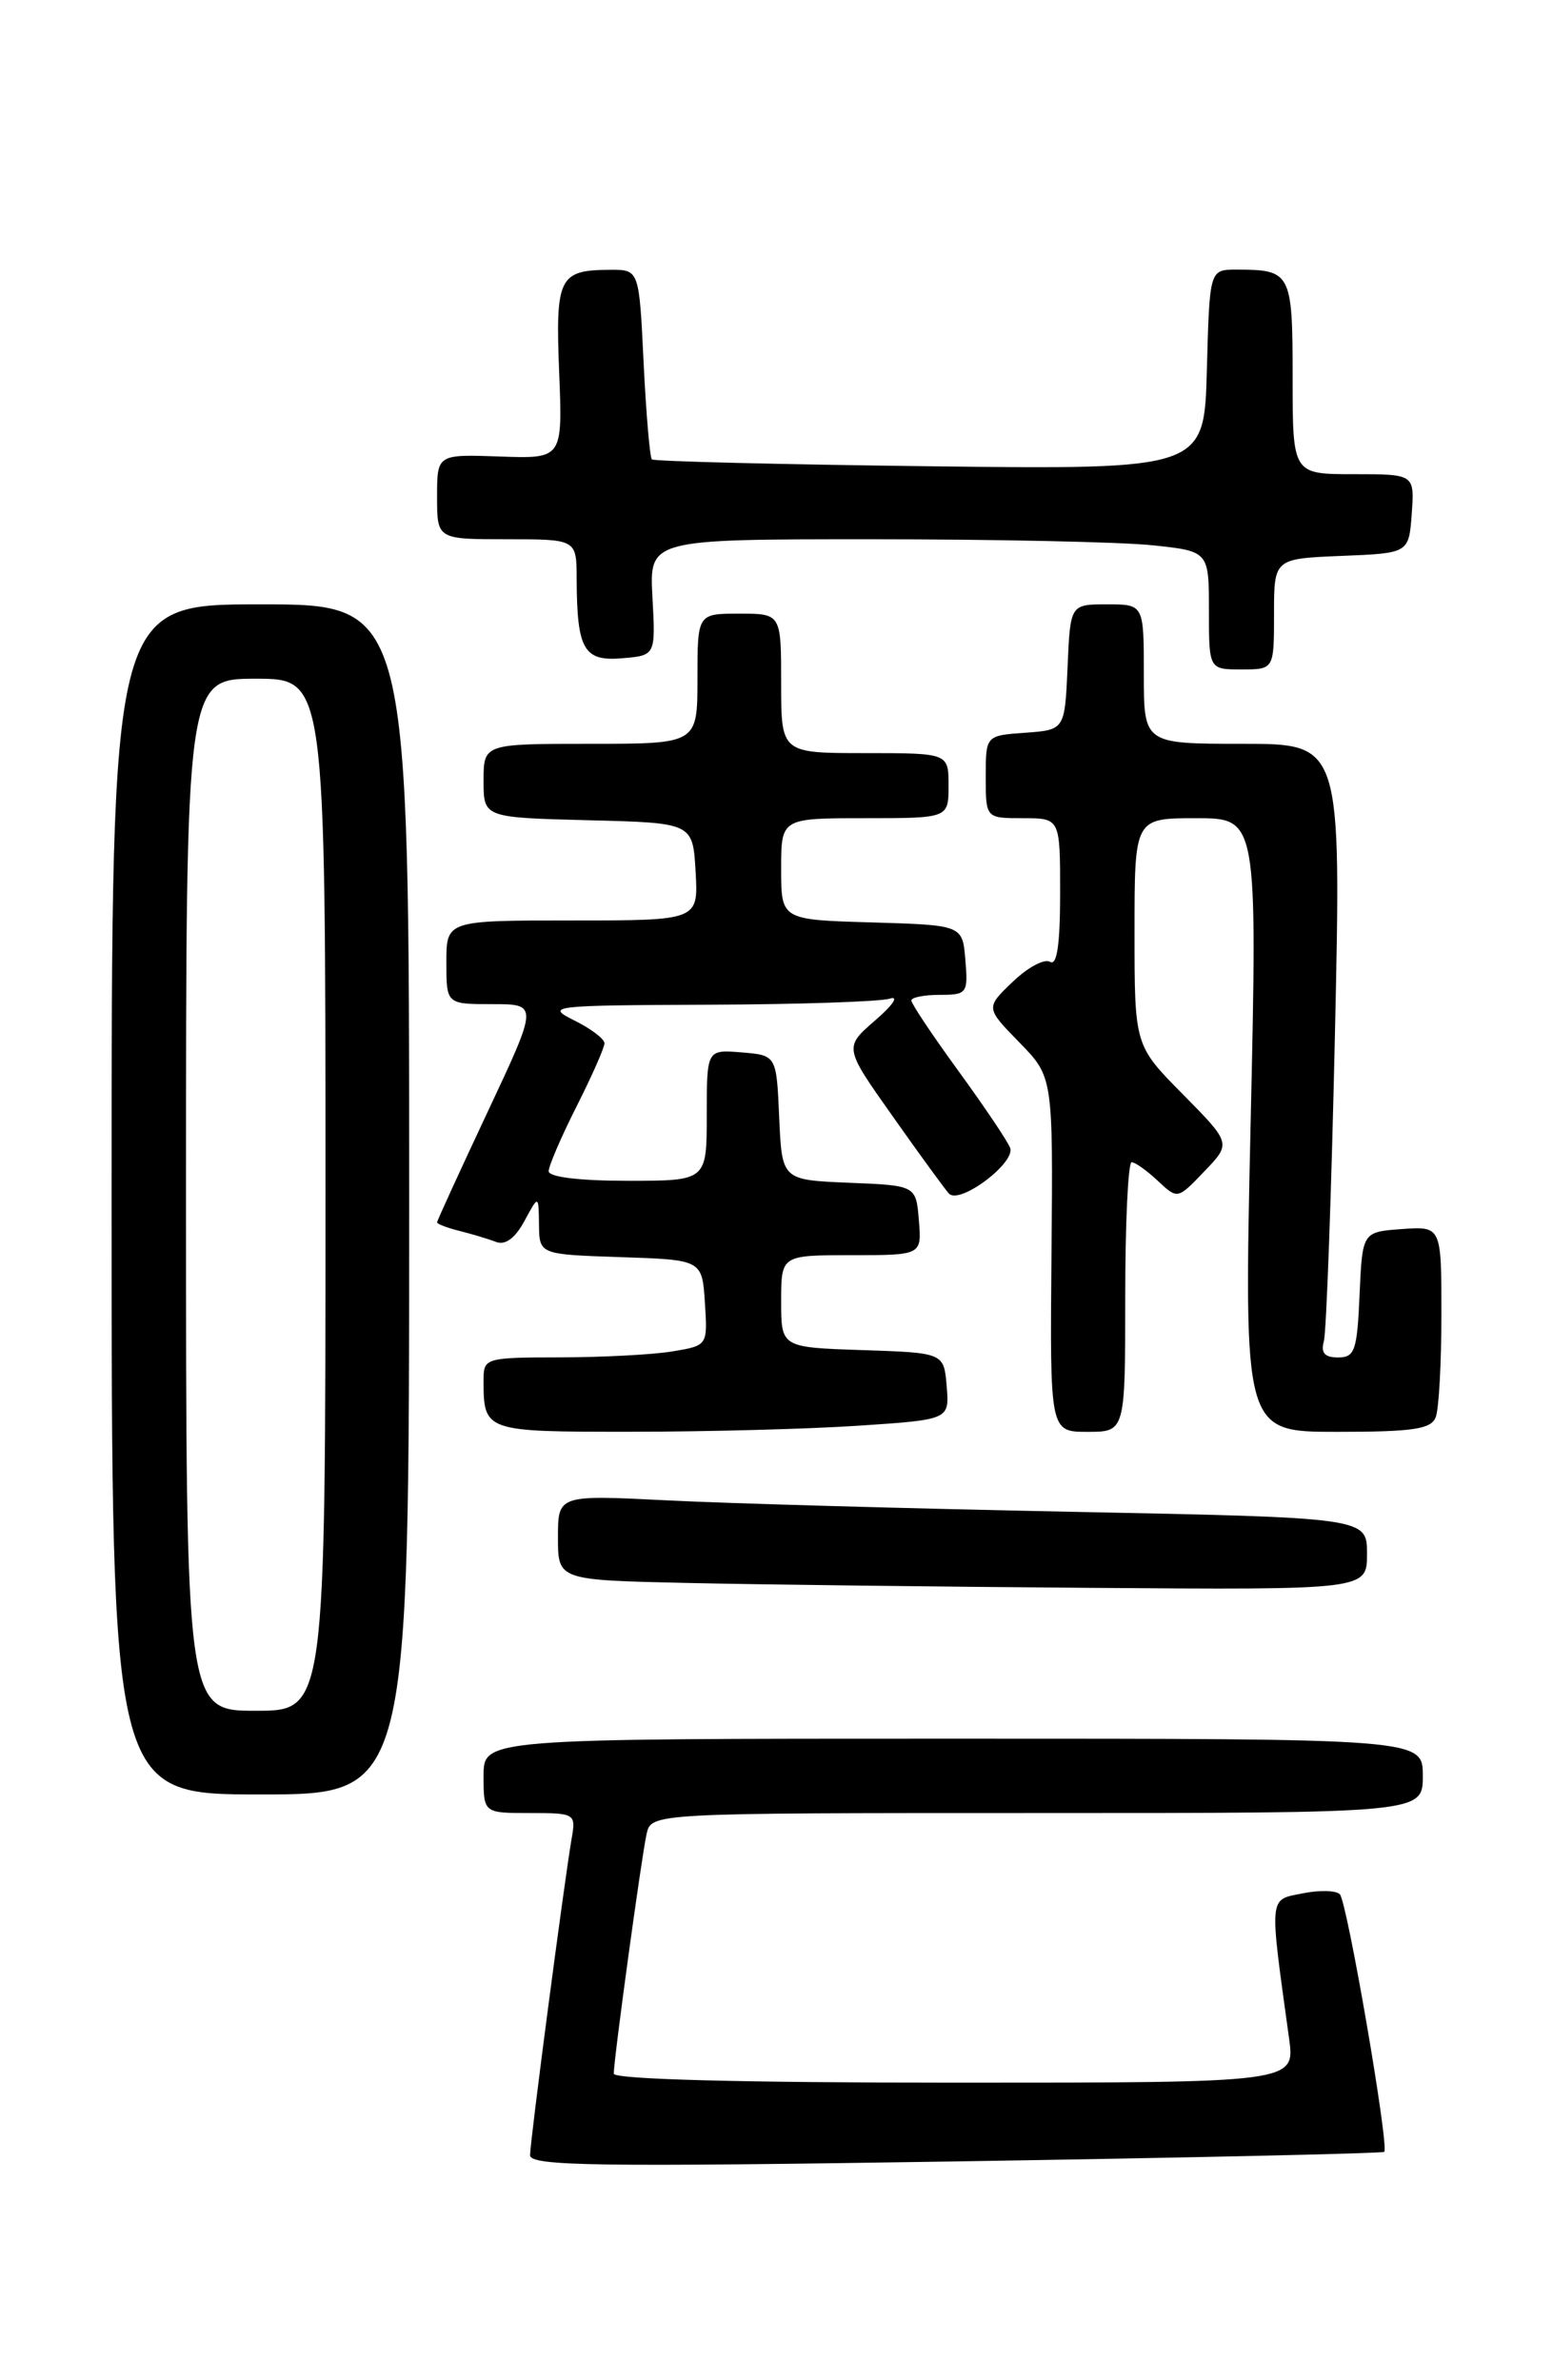 <?xml version="1.0" encoding="UTF-8" standalone="no"?>
<!DOCTYPE svg PUBLIC "-//W3C//DTD SVG 1.1//EN" "http://www.w3.org/Graphics/SVG/1.1/DTD/svg11.dtd" >
<svg xmlns="http://www.w3.org/2000/svg" xmlns:xlink="http://www.w3.org/1999/xlink" version="1.1" viewBox="0 0 167 256">
 <g >
 <path fill="currentColor"
d=" M 148.85 231.44 C 149.41 230.95 144.87 204.58 144.08 203.74 C 143.69 203.32 141.89 203.27 140.07 203.64 C 136.41 204.37 136.47 203.67 138.62 219.25 C 139.27 224.00 139.27 224.00 102.64 224.00 C 79.75 224.00 66.00 223.64 66.00 223.03 C 66.00 221.48 68.98 199.71 69.53 197.25 C 70.04 195.00 70.04 195.00 111.52 195.00 C 153.00 195.00 153.00 195.00 153.00 191.00 C 153.00 187.00 153.00 187.00 102.50 187.00 C 52.00 187.00 52.00 187.00 52.00 191.00 C 52.00 195.00 52.00 195.00 56.97 195.00 C 61.85 195.00 61.94 195.05 61.47 197.75 C 60.67 202.41 57.00 230.33 57.00 231.80 C 57.00 232.97 64.07 233.07 102.75 232.47 C 127.91 232.07 148.66 231.61 148.85 231.44 Z  M 44.00 129.00 C 44.00 65.00 44.00 65.00 28.00 65.00 C 12.00 65.00 12.00 65.00 12.00 129.00 C 12.00 193.00 12.00 193.00 28.00 193.00 C 44.00 193.00 44.00 193.00 44.00 129.00 Z  M 147.00 167.12 C 147.00 163.23 147.00 163.23 115.25 162.60 C 97.79 162.25 78.21 161.70 71.75 161.37 C 60.00 160.78 60.00 160.78 60.00 165.36 C 60.00 169.94 60.00 169.94 73.75 170.25 C 81.31 170.42 100.89 170.66 117.25 170.78 C 147.00 171.00 147.00 171.00 147.00 167.12 Z  M 92.30 153.34 C 102.10 152.69 102.10 152.69 101.80 149.10 C 101.50 145.50 101.50 145.50 92.75 145.21 C 84.00 144.92 84.00 144.92 84.00 139.96 C 84.00 135.00 84.00 135.00 91.56 135.00 C 99.12 135.00 99.12 135.00 98.81 131.25 C 98.50 127.50 98.50 127.50 91.29 127.21 C 84.09 126.91 84.09 126.91 83.79 120.21 C 83.50 113.50 83.50 113.50 79.75 113.19 C 76.00 112.88 76.00 112.88 76.00 119.94 C 76.00 127.00 76.00 127.00 67.50 127.00 C 62.34 127.00 59.00 126.60 59.00 125.97 C 59.00 125.41 60.35 122.27 62.00 119.00 C 63.65 115.73 65.00 112.68 65.00 112.21 C 65.00 111.74 63.54 110.63 61.75 109.75 C 58.63 108.19 59.20 108.13 76.17 108.06 C 85.89 108.03 94.66 107.73 95.67 107.41 C 96.70 107.08 96.03 108.09 94.13 109.73 C 90.75 112.65 90.75 112.65 96.00 120.07 C 98.88 124.16 101.60 127.89 102.04 128.37 C 103.18 129.61 109.24 125.06 108.62 123.45 C 108.34 122.72 105.83 118.99 103.05 115.17 C 100.27 111.35 98.00 107.95 98.00 107.61 C 98.00 107.27 99.38 107.00 101.06 107.00 C 103.99 107.00 104.11 106.83 103.81 103.25 C 103.50 99.50 103.50 99.50 93.75 99.21 C 84.00 98.93 84.00 98.93 84.00 93.46 C 84.00 88.00 84.00 88.00 93.00 88.00 C 102.00 88.00 102.00 88.00 102.00 84.50 C 102.00 81.00 102.00 81.00 93.00 81.00 C 84.00 81.00 84.00 81.00 84.00 73.50 C 84.00 66.00 84.00 66.00 79.50 66.00 C 75.00 66.00 75.00 66.00 75.00 73.00 C 75.00 80.00 75.00 80.00 63.50 80.00 C 52.00 80.00 52.00 80.00 52.00 83.97 C 52.00 87.93 52.00 87.93 63.25 88.22 C 74.50 88.50 74.50 88.50 74.80 93.75 C 75.10 99.00 75.10 99.00 61.55 99.00 C 48.00 99.00 48.00 99.00 48.00 103.50 C 48.00 108.00 48.00 108.00 52.94 108.00 C 57.88 108.00 57.88 108.00 52.44 119.58 C 49.45 125.95 47.00 131.30 47.00 131.47 C 47.00 131.64 48.08 132.06 49.41 132.39 C 50.73 132.72 52.50 133.25 53.33 133.57 C 54.33 133.96 55.39 133.18 56.39 131.33 C 57.92 128.50 57.92 128.50 57.96 131.71 C 58.00 134.92 58.00 134.92 66.75 135.21 C 75.50 135.50 75.50 135.50 75.80 140.11 C 76.10 144.72 76.10 144.72 72.30 145.35 C 70.21 145.70 64.79 145.98 60.25 145.99 C 52.19 146.00 52.00 146.06 52.00 148.42 C 52.00 153.98 52.06 154.00 67.86 153.99 C 75.91 153.99 86.91 153.70 92.30 153.34 Z  M 121.00 139.50 C 121.00 131.53 121.31 125.00 121.69 125.00 C 122.06 125.00 123.33 125.90 124.50 127.00 C 126.63 129.00 126.63 129.00 129.51 125.98 C 132.40 122.97 132.40 122.97 127.20 117.70 C 122.00 112.44 122.00 112.44 122.00 100.22 C 122.00 88.00 122.00 88.00 128.61 88.00 C 135.22 88.00 135.22 88.00 134.48 121.00 C 133.75 154.00 133.75 154.00 143.77 154.00 C 151.98 154.00 153.90 153.71 154.39 152.42 C 154.73 151.55 155.00 146.57 155.00 141.36 C 155.00 131.89 155.00 131.89 150.75 132.19 C 146.50 132.50 146.50 132.50 146.20 139.25 C 145.94 145.26 145.69 146.00 143.89 146.00 C 142.44 146.00 142.01 145.50 142.36 144.25 C 142.63 143.29 143.17 128.44 143.55 111.25 C 144.24 80.00 144.24 80.00 133.62 80.00 C 123.00 80.00 123.00 80.00 123.00 72.50 C 123.00 65.00 123.00 65.00 119.05 65.00 C 115.09 65.00 115.09 65.00 114.80 71.75 C 114.50 78.50 114.50 78.50 110.25 78.81 C 106.00 79.11 106.00 79.11 106.00 83.56 C 106.00 88.00 106.00 88.00 110.00 88.00 C 114.00 88.00 114.00 88.00 114.00 96.06 C 114.00 101.58 113.66 103.91 112.92 103.45 C 112.32 103.08 110.52 104.04 108.91 105.59 C 105.98 108.39 105.98 108.39 109.61 112.11 C 113.24 115.83 113.24 115.83 113.07 134.91 C 112.90 154.00 112.90 154.00 116.95 154.00 C 121.00 154.00 121.00 154.00 121.00 139.50 Z  M 137.00 66.04 C 137.00 60.09 137.00 60.09 144.25 59.79 C 151.50 59.50 151.50 59.50 151.81 55.25 C 152.11 51.00 152.11 51.00 145.56 51.00 C 139.00 51.00 139.00 51.00 139.00 40.61 C 139.00 29.30 138.84 29.00 132.95 29.00 C 130.07 29.00 130.07 29.00 129.78 39.75 C 129.50 50.50 129.50 50.50 100.00 50.15 C 83.78 49.95 70.32 49.62 70.10 49.41 C 69.88 49.20 69.48 44.52 69.21 39.02 C 68.73 29.00 68.73 29.00 65.62 29.02 C 60.10 29.04 59.72 29.82 60.13 40.05 C 60.50 49.34 60.50 49.34 53.75 49.10 C 47.00 48.86 47.00 48.86 47.00 53.43 C 47.00 58.00 47.00 58.00 54.50 58.00 C 62.00 58.00 62.00 58.00 62.01 62.25 C 62.04 69.86 62.77 71.15 66.88 70.80 C 70.50 70.50 70.50 70.50 70.16 64.25 C 69.82 58.00 69.82 58.00 93.76 58.00 C 106.93 58.00 120.47 58.29 123.85 58.64 C 130.00 59.28 130.00 59.28 130.00 65.64 C 130.00 72.00 130.00 72.00 133.50 72.00 C 137.00 72.00 137.00 72.00 137.00 66.04 Z  M 20.00 128.50 C 20.00 73.00 20.00 73.00 27.50 73.00 C 35.00 73.00 35.00 73.00 35.00 128.50 C 35.00 184.00 35.00 184.00 27.50 184.00 C 20.00 184.00 20.00 184.00 20.00 128.50 Z "/>
</g>
</svg>